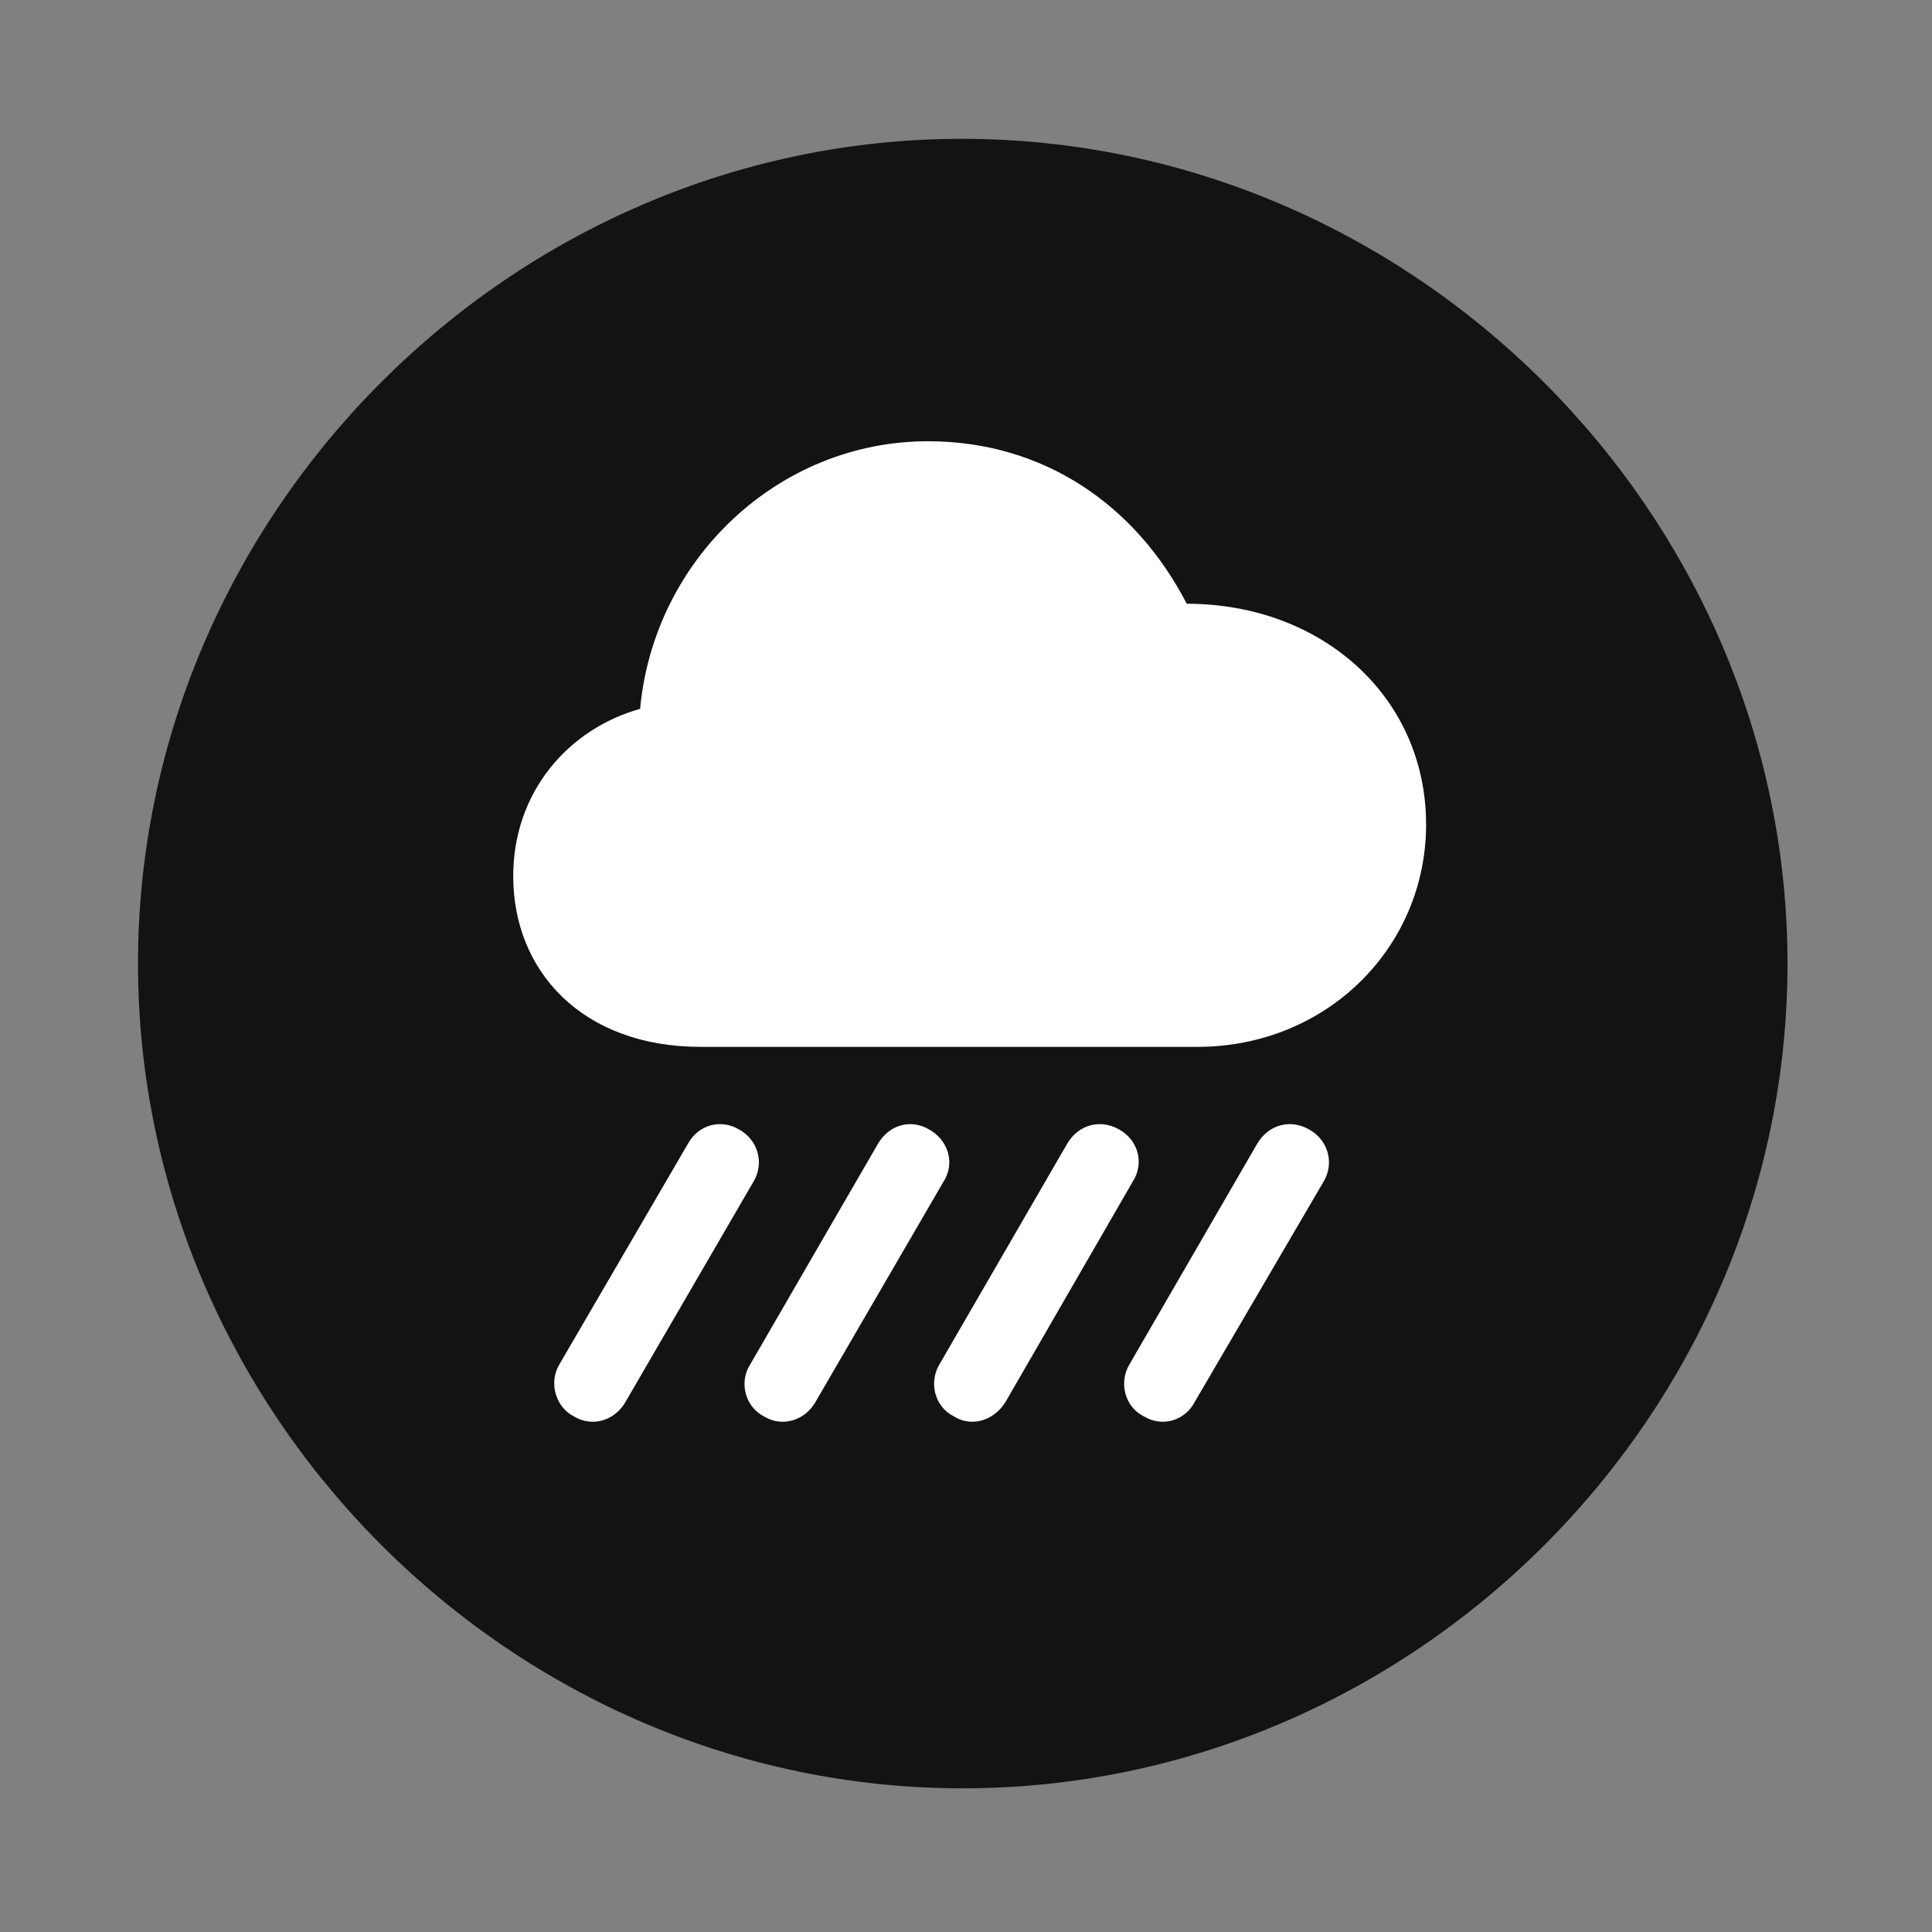<svg width="28" height="28" viewBox="0 0 28 28" fill="none" xmlns="http://www.w3.org/2000/svg">
<rect x="0" y="0" width="28" height="28" fill="#808080" stroke="none"/>
<path d="M13.953 25.918C20.492 25.918 25.906 20.504 25.906 13.965C25.906 7.438 20.48 2.012 13.941 2.012C7.414 2.012 2 7.438 2 13.965C2 20.504 7.426 25.918 13.953 25.918Z" fill="black" fill-opacity="0.85"/>
<path d="M10.156 15.172C8.434 15.172 7.438 14.07 7.438 12.699C7.438 11.48 8.234 10.566 9.277 10.273C9.477 8.105 11.281 6.395 13.449 6.395C15.125 6.395 16.461 7.32 17.199 8.75C19.156 8.75 20.668 10.098 20.668 11.949C20.668 13.73 19.227 15.172 17.352 15.172H10.156ZM11.82 20.316C11.668 20.586 11.34 20.691 11.07 20.527C10.801 20.387 10.707 20.035 10.871 19.777L12.723 16.578C12.887 16.297 13.203 16.215 13.461 16.367C13.742 16.52 13.848 16.859 13.672 17.129L11.82 20.316ZM17.316 20.316C17.176 20.586 16.848 20.691 16.578 20.527C16.297 20.387 16.215 20.035 16.367 19.777L18.219 16.578C18.383 16.297 18.699 16.215 18.969 16.367C19.25 16.52 19.344 16.859 19.18 17.129L17.316 20.316ZM14.574 20.316C14.41 20.586 14.082 20.691 13.824 20.527C13.543 20.387 13.461 20.035 13.613 19.777L15.465 16.578C15.629 16.297 15.945 16.215 16.215 16.367C16.496 16.52 16.59 16.859 16.414 17.129L14.574 20.316ZM9.066 20.316C8.914 20.586 8.586 20.691 8.316 20.527C8.047 20.387 7.953 20.035 8.105 19.777L9.969 16.578C10.121 16.297 10.449 16.215 10.707 16.367C10.988 16.52 11.082 16.859 10.918 17.129L9.066 20.316Z" fill="white"/>
</svg>
